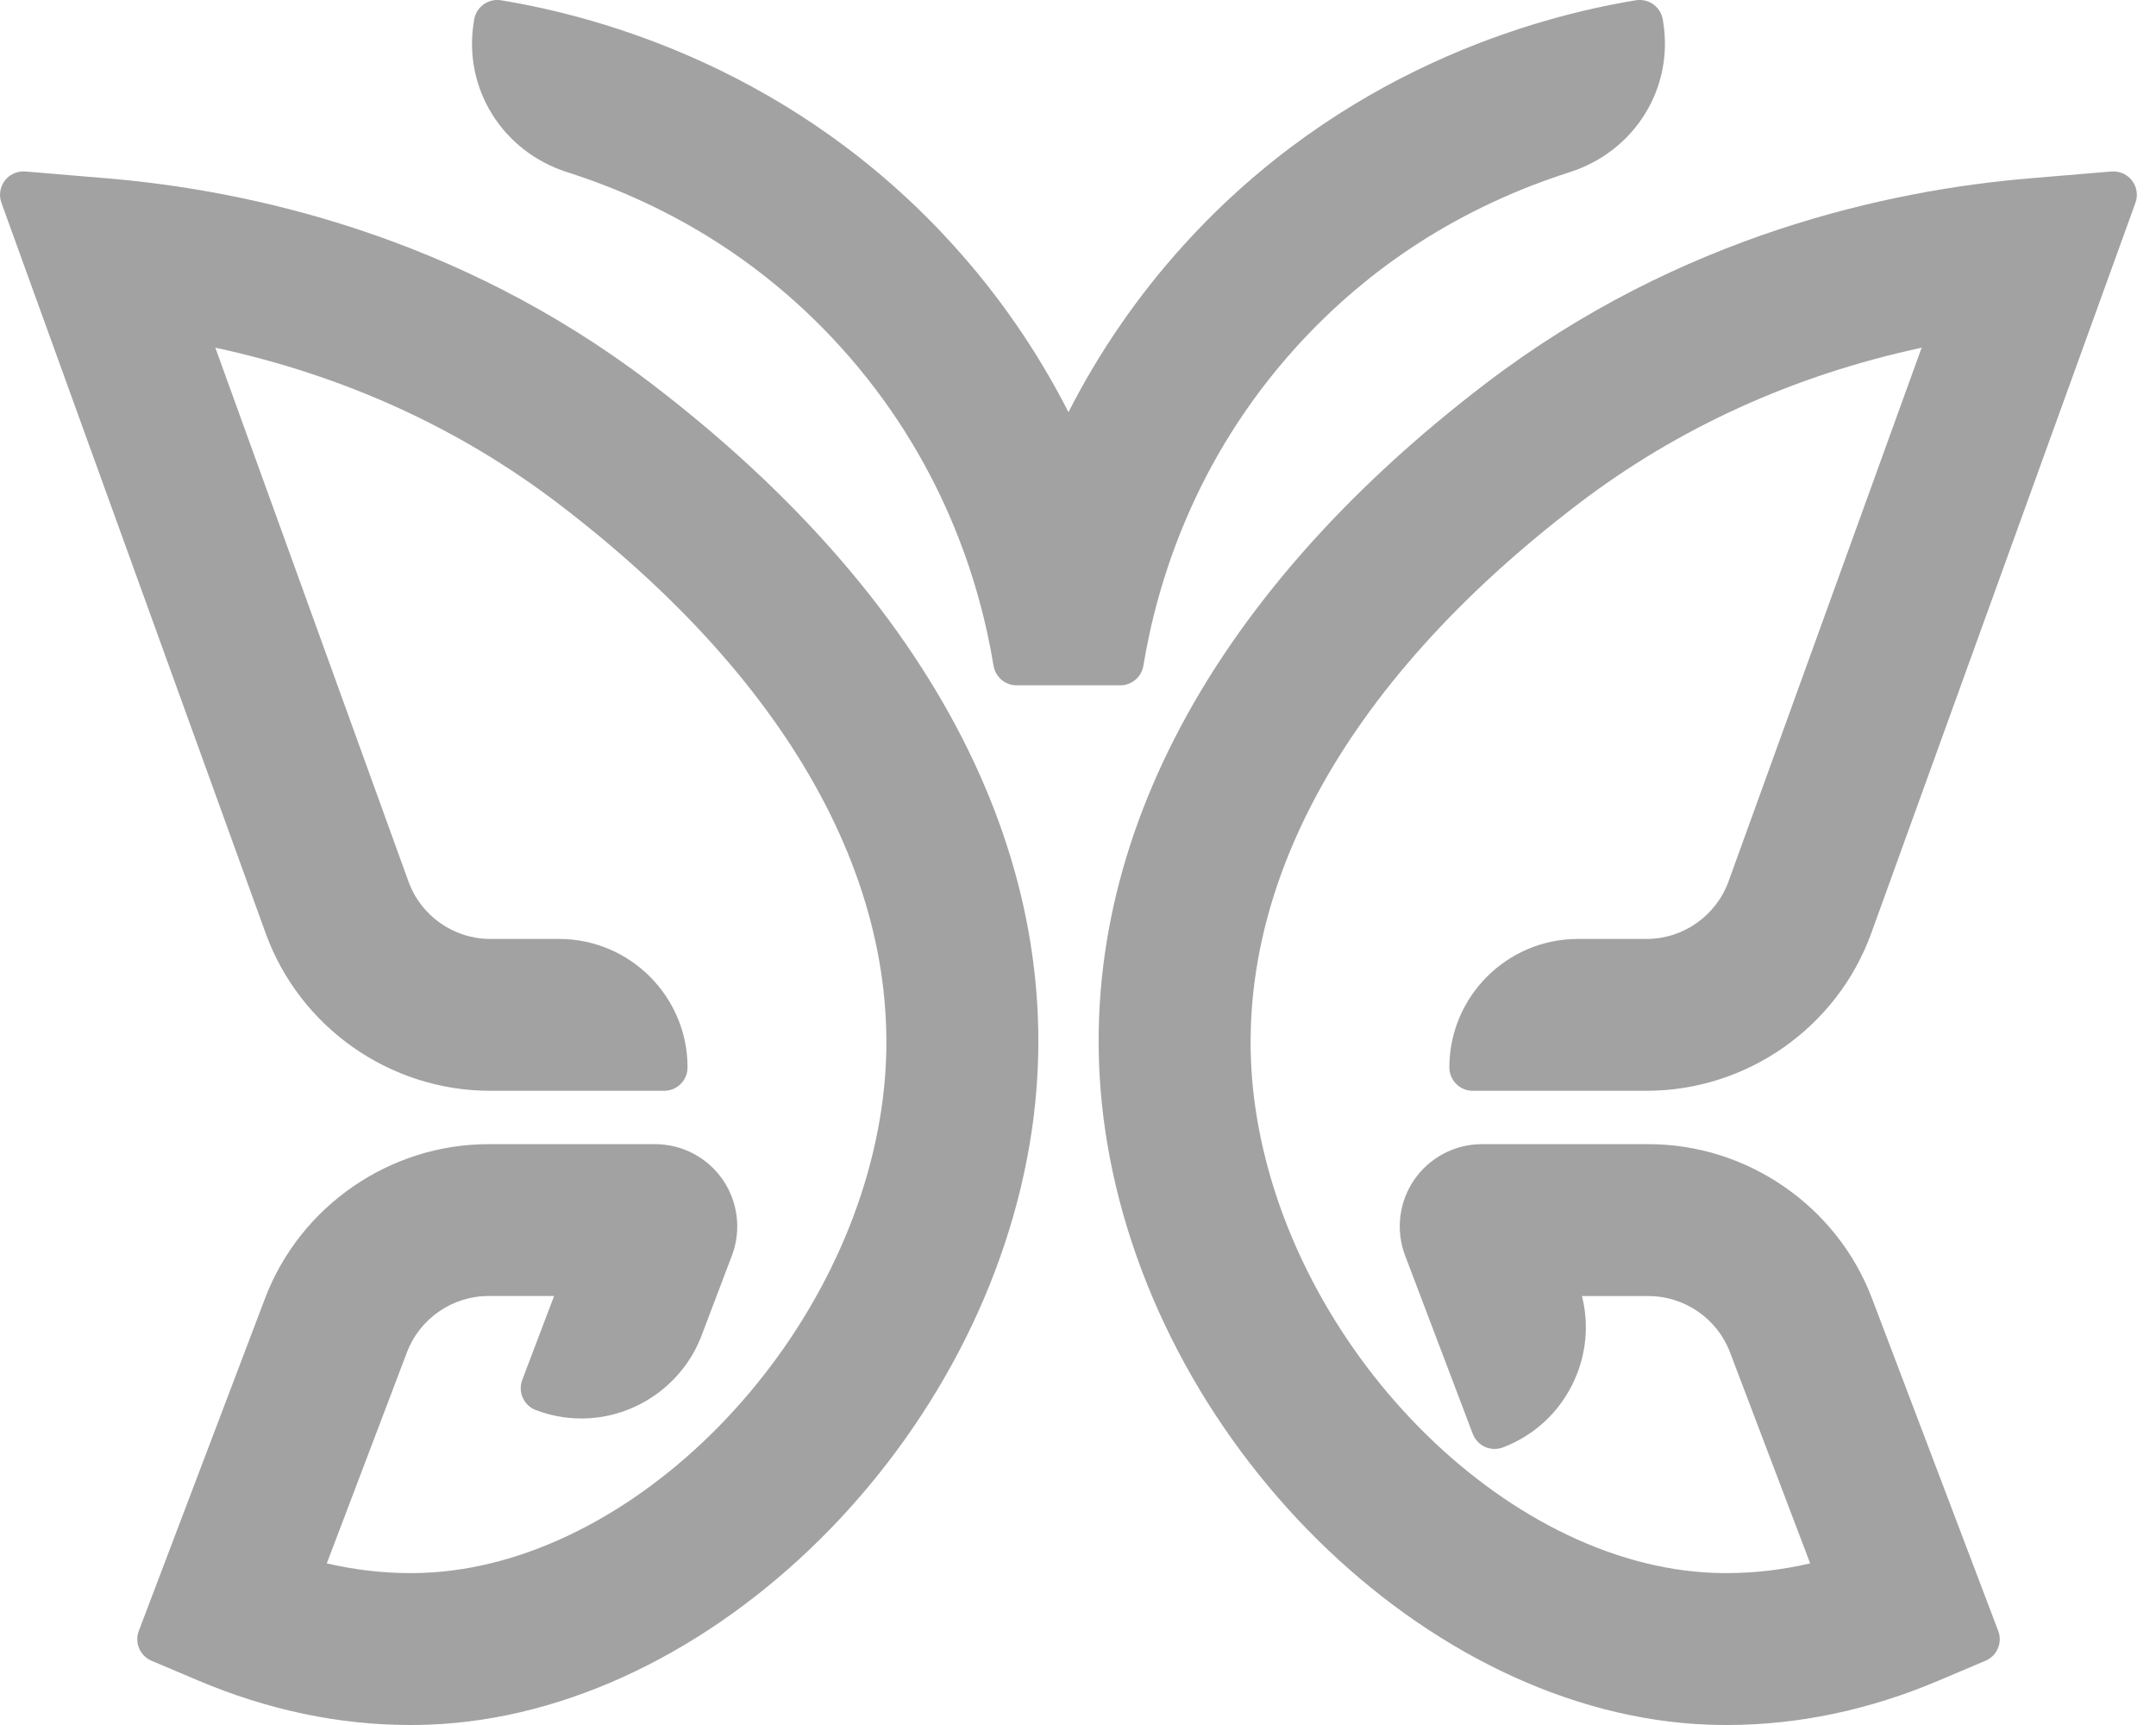 <svg width="40" height="32" viewBox="0 0 40 32" fill="none" xmlns="http://www.w3.org/2000/svg">
<path d="M12.065 7.101C8.47 4.363 4.598 3.527 1.985 3.308L0.47 3.181C0.458 3.18 0.446 3.18 0.434 3.18C0.3 3.18 0.172 3.242 0.09 3.35C-0 3.467 -0.024 3.622 0.026 3.761L4.928 17.31C5.561 19.06 7.235 20.235 9.096 20.235H12.322C12.562 20.235 12.756 20.041 12.756 19.801C12.756 18.486 11.686 17.418 10.372 17.418H9.096C8.419 17.418 7.808 16.99 7.578 16.352L3.995 6.45C6.366 6.96 8.505 7.931 10.359 9.343C14.78 12.71 16.912 16.684 16.359 20.531C15.719 24.994 11.741 29.036 7.847 29.178C7.765 29.181 7.683 29.182 7.601 29.182C7.095 29.182 6.579 29.121 6.063 29.002L7.551 25.084C7.787 24.461 8.394 24.042 9.061 24.042H10.28L9.689 25.599C9.605 25.822 9.716 26.073 9.941 26.158C10.213 26.261 10.498 26.314 10.787 26.314C11.771 26.314 12.667 25.696 13.016 24.776L13.579 23.292C13.757 22.823 13.693 22.297 13.409 21.884C13.124 21.471 12.655 21.225 12.153 21.225H9.062C7.232 21.225 5.567 22.374 4.918 24.084L2.575 30.255C2.492 30.473 2.597 30.717 2.811 30.808L3.675 31.174C4.967 31.721 6.29 32 7.608 32C7.723 32 7.837 31.998 7.952 31.994C13.188 31.802 18.316 26.736 19.149 20.93C19.851 16.027 17.336 11.116 12.065 7.101Z" fill="#A2A2A2"/>
<path d="M10.521 3.193C12.516 3.831 14.224 4.923 15.596 6.437C17.48 8.517 18.179 10.8 18.433 12.35C18.468 12.559 18.648 12.713 18.861 12.713H20.785C20.997 12.713 21.178 12.559 21.213 12.35C21.468 10.8 22.166 8.515 24.049 6.437C25.422 4.923 27.13 3.831 29.125 3.193C30.329 2.808 31.058 1.634 30.856 0.403L30.85 0.364C30.831 0.25 30.768 0.148 30.675 0.081C30.601 0.028 30.512 0 30.422 0C30.399 0 30.375 0.002 30.351 0.005C28.476 0.312 24.893 1.31 21.962 4.545C21.112 5.483 20.395 6.523 19.823 7.646C19.251 6.523 18.535 5.483 17.684 4.545C14.753 1.31 11.17 0.312 9.295 0.005C9.271 0.001 9.247 0 9.224 0C9.016 0 8.832 0.151 8.797 0.363L8.791 0.403C8.588 1.634 9.316 2.808 10.521 3.193Z" fill="#A2A2A2"/>
<path d="M30.549 17.418H29.274C27.959 17.418 26.89 18.488 26.89 19.801C26.89 20.041 27.084 20.235 27.324 20.235H30.549C32.409 20.235 34.085 19.06 34.718 17.31L39.619 3.761C39.669 3.622 39.645 3.467 39.555 3.35C39.473 3.243 39.345 3.18 39.212 3.18C39.2 3.18 39.188 3.18 39.176 3.181L37.661 3.308C35.046 3.527 31.176 4.363 27.581 7.101C22.31 11.116 19.795 16.027 20.499 20.93C21.332 26.735 26.46 31.801 31.696 31.994C31.81 31.998 31.925 32 32.04 32C33.357 32 34.68 31.723 35.972 31.174L36.837 30.808C37.051 30.717 37.156 30.473 37.073 30.255L34.73 24.084C34.081 22.374 32.415 21.225 30.586 21.225H27.495C26.993 21.225 26.524 21.471 26.239 21.884C25.954 22.297 25.891 22.823 26.069 23.292L27.324 26.599C27.365 26.706 27.446 26.793 27.551 26.841C27.608 26.866 27.669 26.879 27.729 26.879C27.781 26.879 27.833 26.869 27.883 26.851C28.478 26.624 28.95 26.18 29.211 25.6C29.433 25.105 29.481 24.561 29.35 24.043H30.586C31.253 24.043 31.86 24.462 32.096 25.085L33.584 29.002C33.068 29.121 32.552 29.182 32.045 29.182C31.964 29.182 31.883 29.181 31.8 29.178C27.906 29.035 23.928 24.994 23.288 20.531C22.736 16.684 24.867 12.71 29.288 9.343C31.142 7.931 33.28 6.96 35.652 6.45L32.069 16.352C31.837 16.99 31.227 17.418 30.549 17.418Z" fill="#A2A2A2"/>
</svg>
